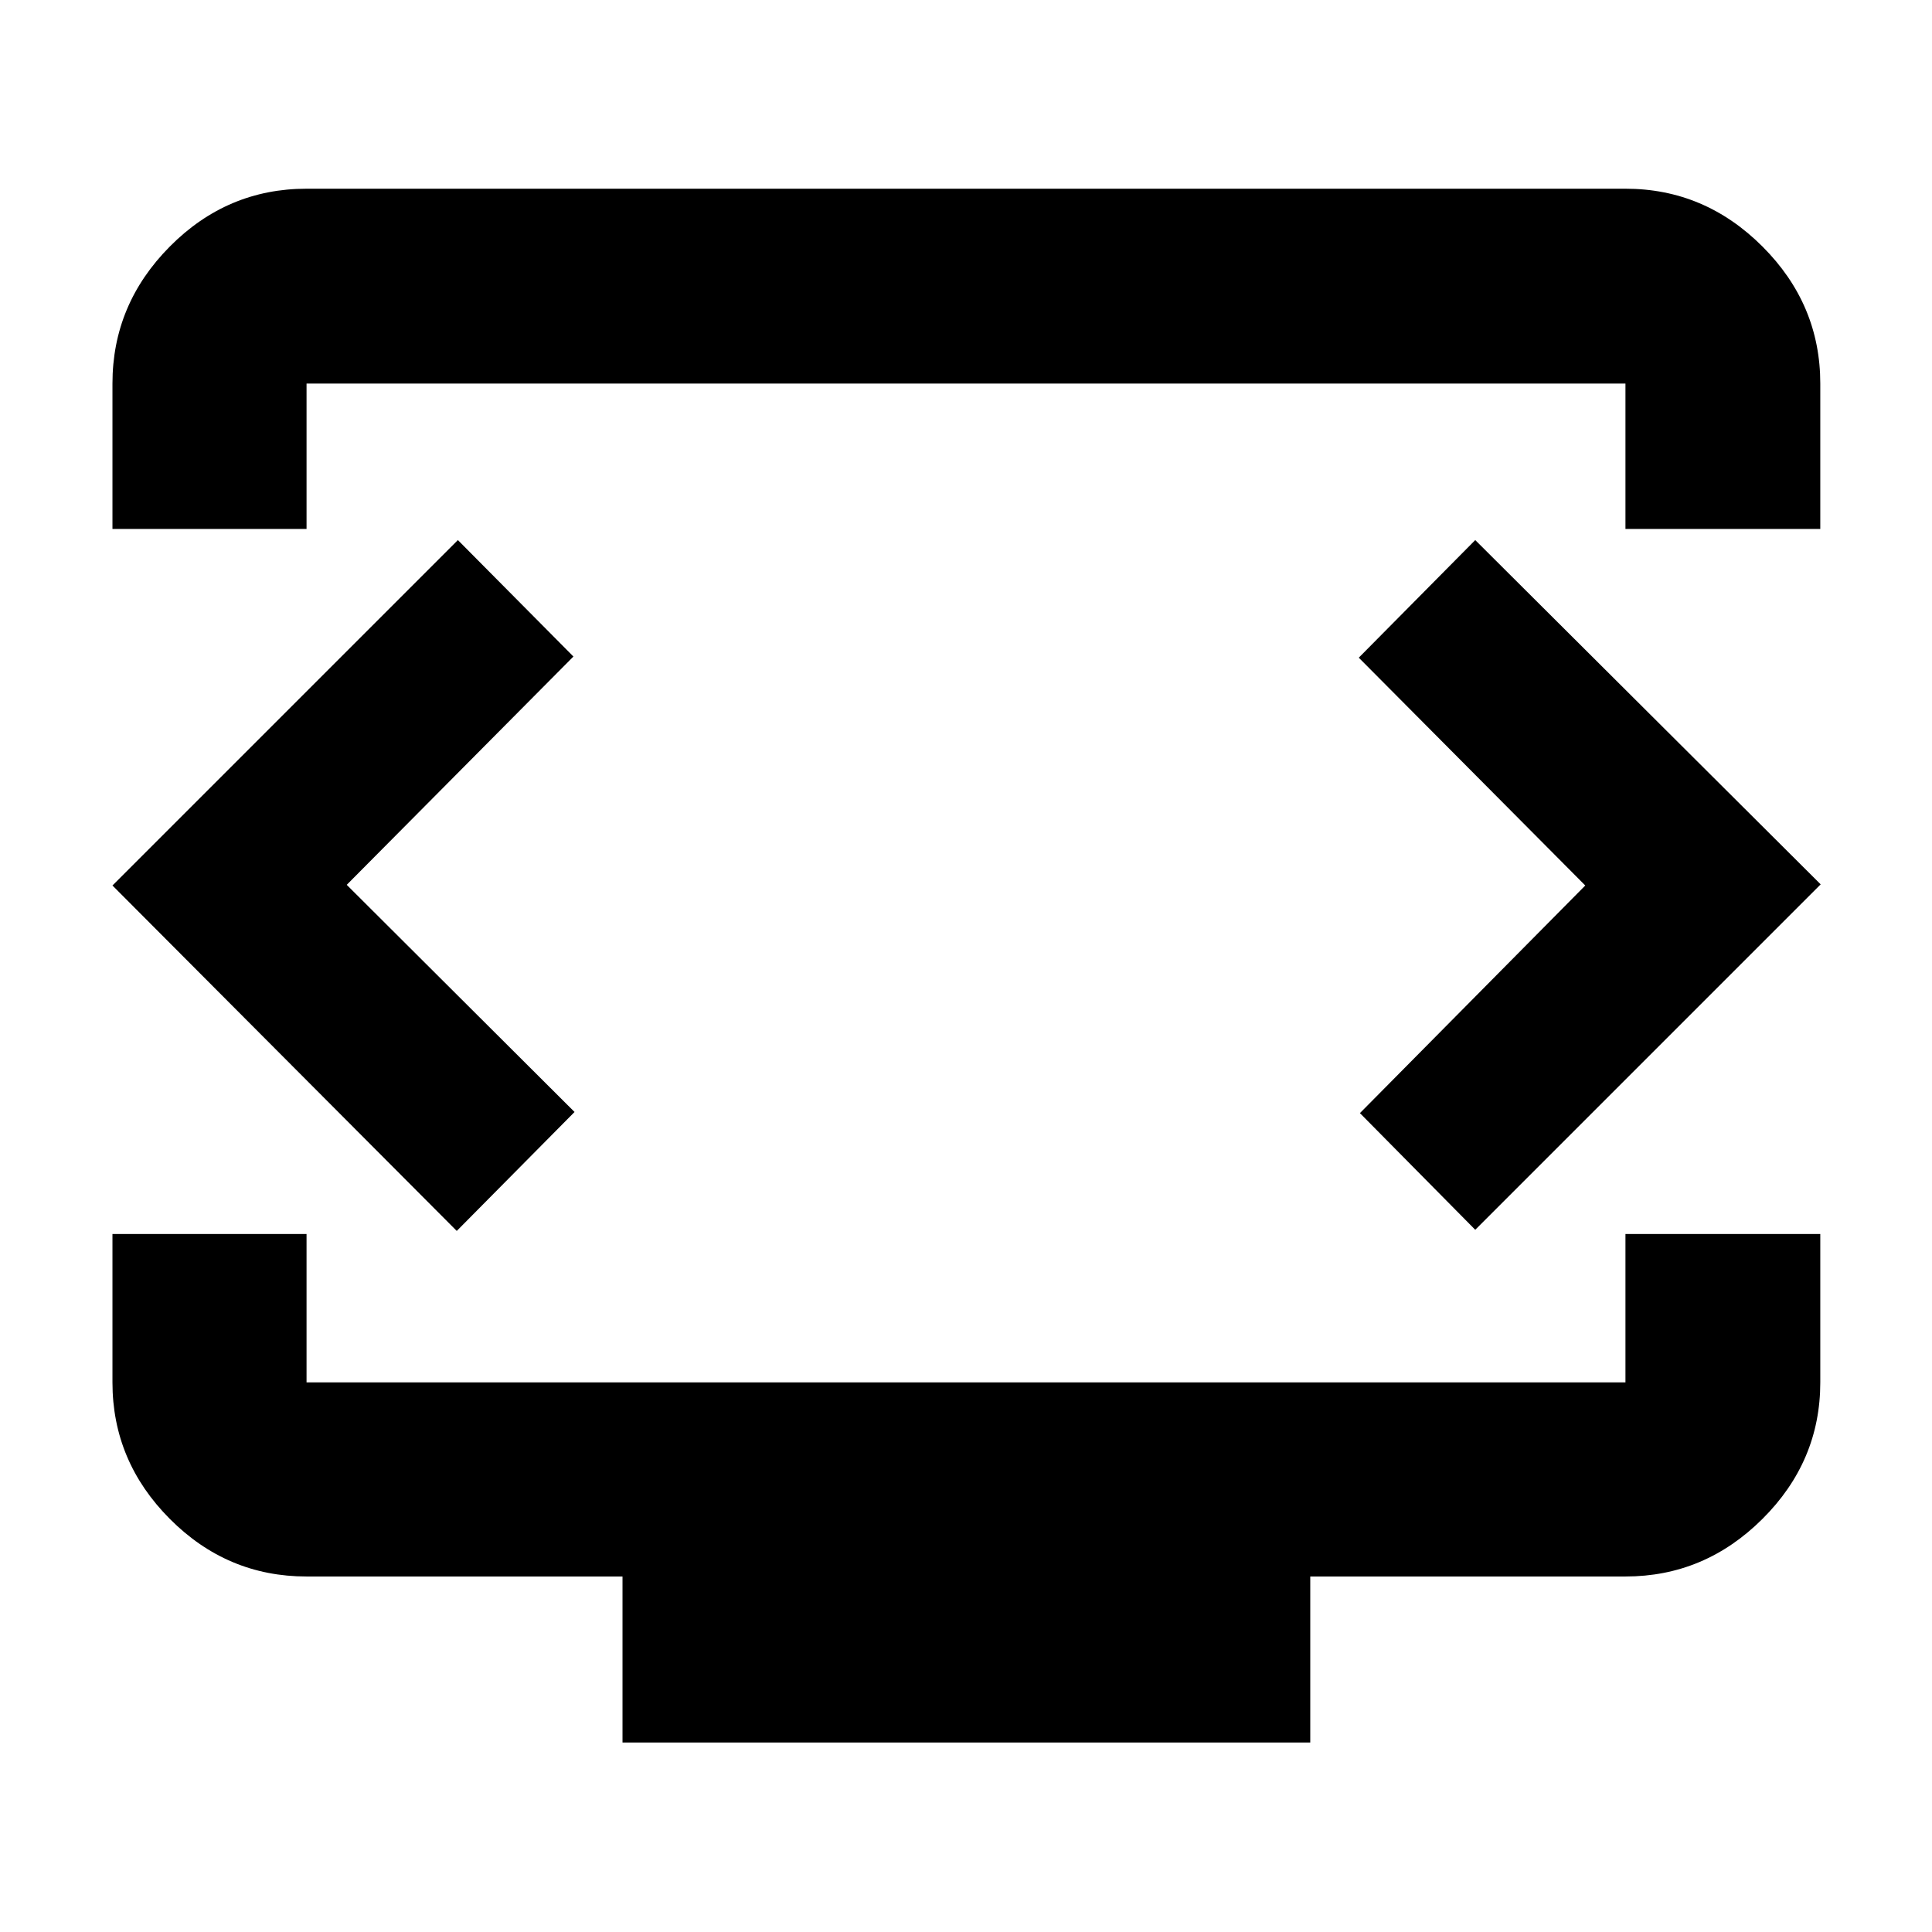 <svg xmlns="http://www.w3.org/2000/svg" height="40" viewBox="0 -960 960 960" width="40"><path d="M55.88-697.17v-72.25q0-39.35 28.5-68.08 28.51-28.73 67.94-28.73h655.36q39.35 0 68.08 28.73 28.73 28.73 28.73 68.08v72.25h-96.81v-72.25H152.32v72.25H55.88ZM309.32-94.15v-82.5h-157q-39.43 0-67.94-28.62-28.5-28.62-28.5-67.82v-73.74h96.44v73.74h655.36v-73.74h96.81v73.74q0 39.2-28.73 67.82-28.73 28.62-68.08 28.62H651.06v82.5H309.32ZM480-522Zm-307.71 1.67 112.64-113.44-57.41-57.87L55.88-520l171.08 171.64 58.53-59.1-113.2-112.87Zm615.42.33L675.74-406.9l57.3 57.97 171.64-171.64-171.64-171.07-57.87 58.44L787.71-520Z"/></svg>